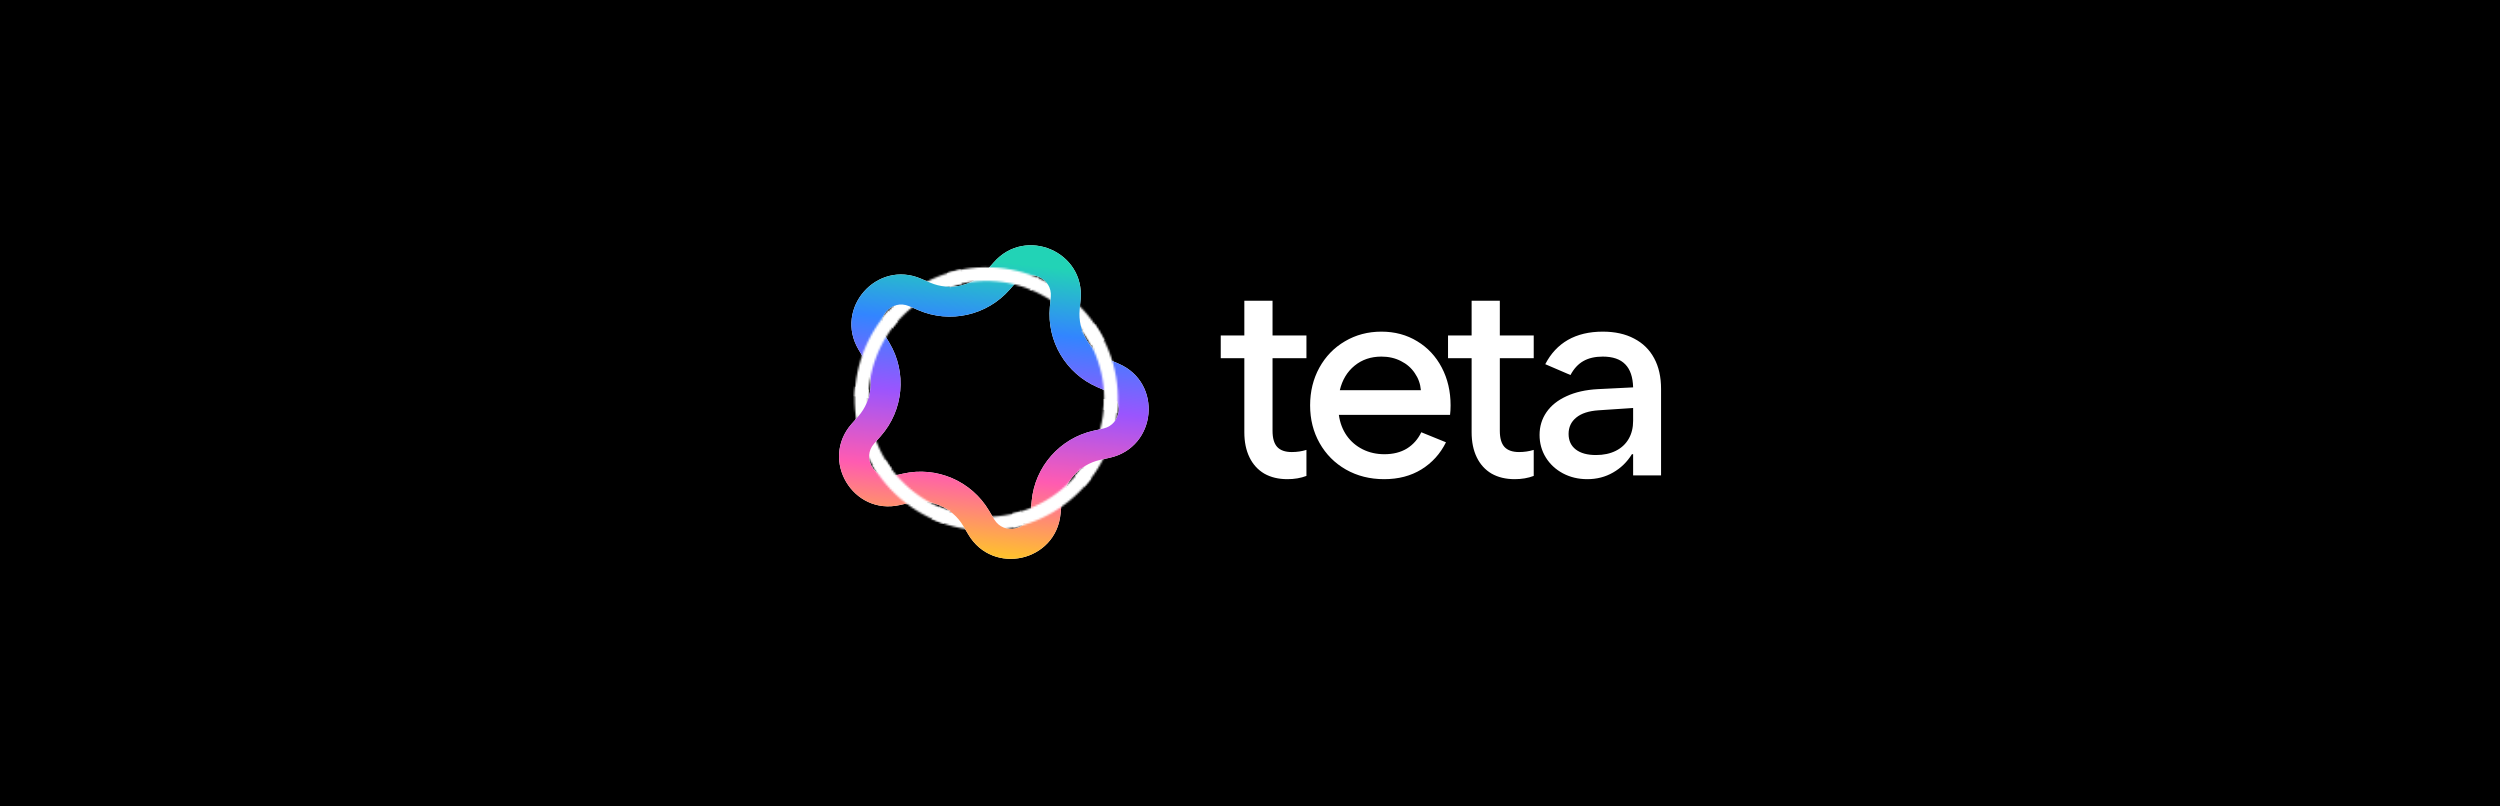 <svg width="1318" height="425" viewBox="0 0 1318 425" fill="none" xmlns="http://www.w3.org/2000/svg">
<rect width="1318" height="425" fill="black"/>
<g clip-path="url(#clip0_248_1068)">
<mask id="mask0_248_1068" style="mask-type:alpha" maskUnits="userSpaceOnUse" x="450" y="140" width="140" height="140">
<path fill-rule="evenodd" clip-rule="evenodd" d="M478.415 256.506C503.918 279.421 543.195 277.312 566.143 251.793C589.091 226.275 587.02 187.011 561.517 164.096C536.014 141.18 496.736 143.29 473.788 168.808C450.84 194.326 452.912 233.59 478.415 256.506ZM473.578 261.884C502.05 287.467 545.899 285.112 571.518 256.623C597.137 228.134 594.825 184.3 566.353 158.717C537.882 133.134 494.032 135.49 468.413 163.978C442.794 192.467 445.106 236.301 473.578 261.884Z" fill="white"/>
</mask>
<g mask="url(#mask0_248_1068)">
<path d="M514.906 203.162L550.414 139.612L588.693 177.1L514.906 203.162Z" fill="white"/>
</g>
<mask id="mask1_248_1068" style="mask-type:alpha" maskUnits="userSpaceOnUse" x="450" y="140" width="140" height="140">
<path fill-rule="evenodd" clip-rule="evenodd" d="M461.688 188.903C449.857 221.118 466.358 256.814 498.544 268.632C530.729 280.45 566.412 263.914 578.243 231.699C590.074 199.483 573.573 163.787 541.387 151.969C509.201 140.152 473.518 156.687 461.688 188.903ZM454.904 186.412C441.696 222.378 460.118 262.229 496.05 275.422C531.982 288.616 571.818 270.155 585.026 234.19C598.234 198.224 579.813 158.373 543.88 145.179C507.948 131.986 468.112 150.446 454.904 186.412Z" fill="white"/>
</mask>
<g mask="url(#mask1_248_1068)">
<path d="M524.793 202.985L596.963 212.319L576.326 261.845L524.793 202.985Z" fill="white"/>
</g>
<mask id="mask2_248_1068" style="mask-type:alpha" maskUnits="userSpaceOnUse" x="450" y="140" width="140" height="140">
<path fill-rule="evenodd" clip-rule="evenodd" d="M523.021 148.204C488.791 146.54 459.674 172.994 457.988 207.29C456.301 241.585 482.683 270.736 516.913 272.399C551.144 274.063 580.26 247.609 581.947 213.314C583.633 179.018 557.251 149.867 523.021 148.204ZM523.377 140.976C485.162 139.118 452.656 168.651 450.773 206.939C448.89 245.227 478.343 277.771 516.558 279.628C554.773 281.485 587.278 251.952 589.161 213.664C591.044 175.376 561.591 142.833 523.377 140.976Z" fill="white"/>
</mask>
<g mask="url(#mask2_248_1068)">
<path d="M528.434 212.648L541.008 284.377L487.687 279.481L528.434 212.648Z" fill="white"/>
</g>
<mask id="mask3_248_1068" style="mask-type:alpha" maskUnits="userSpaceOnUse" x="450" y="140" width="140" height="140">
<path fill-rule="evenodd" clip-rule="evenodd" d="M579.615 192.861C569.968 159.964 535.443 141.103 502.5 150.735C469.557 160.366 450.672 194.843 460.318 227.74C469.965 260.637 504.49 279.498 537.433 269.866C570.376 260.235 589.261 225.758 579.615 192.861ZM586.558 190.831C575.789 154.104 537.244 133.048 500.467 143.801C463.689 154.554 442.606 193.044 453.375 229.77C464.145 266.497 502.689 287.553 539.466 276.8C576.244 266.047 597.327 227.558 586.558 190.831Z" fill="white"/>
</mask>
<g mask="url(#mask3_248_1068)">
<path d="M520.495 219.02L456.863 254.388L444.011 202.38L520.495 219.02Z" fill="white"/>
</g>
<mask id="mask4_248_1068" style="mask-type:alpha" maskUnits="userSpaceOnUse" x="450" y="140" width="140" height="140">
<path fill-rule="evenodd" clip-rule="evenodd" d="M553.633 262.463C582.477 243.873 590.785 205.448 572.191 176.639C553.596 147.831 515.14 139.548 486.296 158.138C457.451 176.729 449.143 215.154 467.737 243.962C486.332 272.771 524.788 281.054 553.633 262.463ZM557.552 268.535C589.753 247.781 599.029 204.883 578.27 172.721C557.511 140.559 514.578 131.312 482.376 152.066C450.175 172.821 440.899 215.719 461.658 247.881C482.417 280.043 525.35 289.29 557.552 268.535Z" fill="white"/>
</mask>
<g mask="url(#mask4_248_1068)">
<path d="M511.681 213.252L459.654 162.356L505.951 135.253L511.681 213.252Z" fill="white"/>
</g>
<path fill-rule="evenodd" clip-rule="evenodd" d="M464.329 229.9L460.824 233.882C454.167 241.447 461.082 253.092 470.915 250.876L476.092 249.71C493.833 245.713 512.122 253.579 521.394 269.193L524.099 273.75C529.239 282.405 542.469 279.424 543.408 269.4L543.901 264.122C545.594 246.038 558.751 231.088 576.492 227.091L581.669 225.924C591.502 223.709 592.765 210.222 583.511 206.242L578.639 204.146C561.944 196.966 551.787 179.861 553.48 161.776L553.973 156.499C554.912 146.475 542.461 141.12 535.804 148.684L532.299 152.667C520.289 166.314 500.854 170.692 484.159 163.512L479.287 161.417C470.034 157.437 461.077 167.615 466.216 176.27L468.922 180.827C478.193 196.441 476.339 216.253 464.329 229.9ZM448.974 223.48C432.218 242.52 449.623 271.832 474.374 266.255L479.551 265.089C490.62 262.595 502.032 267.503 507.817 277.245L510.522 281.802C523.458 303.587 556.761 296.084 559.122 270.853L559.616 265.575C560.672 254.291 568.882 244.963 579.951 242.469L585.128 241.303C609.879 235.727 613.056 201.778 589.764 191.761L584.892 189.665C574.476 185.186 568.138 174.513 569.194 163.229L569.688 157.951C572.049 132.72 540.71 119.242 523.954 138.282L520.449 142.264C512.955 150.779 500.829 153.511 490.413 149.031L485.541 146.936C462.249 136.919 439.703 162.537 452.639 184.322L455.345 188.879C461.13 198.621 459.973 210.982 452.479 219.497L448.974 223.48Z" fill="white"/>
<path fill-rule="evenodd" clip-rule="evenodd" d="M464.329 229.9L460.824 233.882C454.167 241.447 461.082 253.092 470.915 250.876L476.092 249.71C493.833 245.713 512.122 253.579 521.394 269.193L524.099 273.75C529.239 282.405 542.469 279.424 543.408 269.4L543.901 264.122C545.594 246.038 558.751 231.088 576.492 227.091L581.669 225.924C591.502 223.709 592.765 210.222 583.511 206.242L578.639 204.146C561.944 196.966 551.787 179.861 553.48 161.776L553.973 156.499C554.912 146.475 542.461 141.12 535.804 148.684L532.299 152.667C520.289 166.314 500.854 170.692 484.159 163.512L479.287 161.417C470.034 157.437 461.077 167.615 466.216 176.27L468.922 180.827C478.193 196.441 476.339 216.253 464.329 229.9ZM448.974 223.48C432.218 242.52 449.623 271.832 474.374 266.255L479.551 265.089C490.62 262.595 502.032 267.503 507.817 277.245L510.522 281.802C523.458 303.587 556.761 296.084 559.122 270.853L559.616 265.575C560.672 254.291 568.882 244.963 579.951 242.469L585.128 241.303C609.879 235.727 613.056 201.778 589.764 191.761L584.892 189.665C574.476 185.186 568.138 174.513 569.194 163.229L569.688 157.951C572.049 132.72 540.71 119.242 523.954 138.282L520.449 142.264C512.955 150.779 500.829 153.511 490.413 149.031L485.541 146.936C462.249 136.919 439.703 162.537 452.639 184.322L455.345 188.879C461.13 198.621 459.973 210.982 452.479 219.497L448.974 223.48Z" fill="url(#paint0_linear_248_1068)"/>
<mask id="mask5_248_1068" style="mask-type:alpha" maskUnits="userSpaceOnUse" x="450" y="140" width="140" height="140">
<path fill-rule="evenodd" clip-rule="evenodd" d="M578.149 231.952C590.12 199.788 573.774 164.021 541.639 152.063C509.505 140.106 473.751 156.487 461.781 188.651C449.81 220.815 466.156 256.582 498.291 268.539C530.425 280.496 566.179 264.116 578.149 231.952ZM584.922 234.472C598.286 198.564 580.037 158.633 544.162 145.284C508.287 131.935 468.372 150.223 455.008 186.131C441.644 222.038 459.893 261.969 495.768 275.318C531.643 288.667 571.558 270.38 584.922 234.472Z" fill="white"/>
</mask>
<g mask="url(#mask5_248_1068)">
<path d="M515.106 217.596L442.977 207.949L463.828 158.514L515.106 217.596Z" fill="white"/>
</g>
<mask id="mask6_248_1068" style="mask-type:alpha" maskUnits="userSpaceOnUse" x="450" y="140" width="140" height="140">
<path fill-rule="evenodd" clip-rule="evenodd" d="M485.667 158.551C457.051 177.491 449.209 216.014 468.153 244.595C487.096 273.175 525.65 280.991 554.266 262.05C582.882 243.11 590.723 204.587 571.78 176.006C552.837 147.426 514.283 139.611 485.667 158.551ZM481.674 152.527C449.727 173.672 440.973 216.68 462.121 248.587C483.27 280.494 526.312 289.219 558.259 268.074C590.205 246.929 598.96 203.922 577.811 172.015C556.663 140.107 513.621 131.382 481.674 152.527Z" fill="white"/>
</mask>
<g mask="url(#mask6_248_1068)">
<path d="M528.214 207.25L580.855 257.51L534.892 285.174L528.214 207.25Z" fill="white"/>
</g>
<mask id="mask7_248_1068" style="mask-type:alpha" maskUnits="userSpaceOnUse" x="450" y="140" width="140" height="140">
<path fill-rule="evenodd" clip-rule="evenodd" d="M460.068 226.872C469.234 259.905 503.481 279.265 536.562 270.114C569.642 260.962 589.029 226.765 579.863 193.731C570.697 160.698 536.449 141.338 503.369 150.489C470.289 159.641 450.902 193.838 460.068 226.872ZM453.096 228.801C463.329 265.679 501.563 287.293 538.494 277.076C575.425 266.859 597.068 228.681 586.835 191.803C576.602 154.924 538.368 133.31 501.437 143.527C464.506 153.744 442.863 191.922 453.096 228.801Z" fill="white"/>
</mask>
<g mask="url(#mask7_248_1068)">
<path d="M519.565 201.577L583.707 167.138L595.8 219.327L519.565 201.577Z" fill="white"/>
</g>
<mask id="mask8_248_1068" style="mask-type:alpha" maskUnits="userSpaceOnUse" x="450" y="140" width="140" height="140">
<path fill-rule="evenodd" clip-rule="evenodd" d="M558.23 161.339C531.208 140.236 492.17 145.05 471.038 172.091C449.905 199.132 454.68 238.16 481.702 259.263C508.724 280.366 547.761 275.552 568.894 248.511C590.027 221.47 585.252 182.442 558.23 161.339ZM562.684 155.639C532.516 132.08 488.935 137.454 465.343 167.643C441.75 197.832 447.08 241.403 477.248 264.962C507.415 288.522 550.997 283.147 574.589 252.959C598.182 222.77 592.852 179.199 562.684 155.639Z" fill="white"/>
</mask>
<g mask="url(#mask8_248_1068)">
<path d="M525.51 217.076L494.471 282.926L453.699 248.165L525.51 217.076Z" fill="white"/>
</g>
<mask id="mask9_248_1068" style="mask-type:alpha" maskUnits="userSpaceOnUse" x="450" y="140" width="140" height="140">
<path fill-rule="evenodd" clip-rule="evenodd" d="M517.766 272.438C552.015 273.627 580.763 246.77 581.977 212.453C583.191 178.136 556.411 149.353 522.163 148.164C487.914 146.976 459.166 173.832 457.952 208.149C456.738 242.466 483.518 271.249 517.766 272.438ZM517.511 279.671C555.746 280.998 587.84 251.016 589.196 212.704C590.551 174.392 560.654 142.258 522.419 140.931C484.183 139.604 452.089 169.587 450.734 207.898C449.378 246.21 479.275 278.344 517.511 279.671Z" fill="white"/>
</mask>
<g mask="url(#mask9_248_1068)">
<path d="M511.464 208.074L497.904 136.524L551.285 140.68L511.464 208.074Z" fill="white"/>
</g>
<path d="M643.576 176.845H656.014V158.545H670.883V176.845H688.754V188.855H670.883V227.17C670.883 230.982 671.693 233.794 673.313 235.605C674.981 237.416 677.554 238.321 681.033 238.321C683.75 238.321 686.323 237.94 688.754 237.178V250.903C685.751 252.046 682.415 252.618 678.746 252.618C674.028 252.618 669.953 251.641 666.522 249.687C663.139 247.686 660.541 244.826 658.73 241.109C656.919 237.392 656.014 232.984 656.014 227.885V188.855H643.576V176.845ZM729.723 252.618C722.241 252.618 715.521 250.926 709.564 247.543C703.655 244.159 699.032 239.513 695.696 233.604C692.36 227.694 690.692 221.07 690.692 213.731C690.692 206.392 692.313 199.768 695.553 193.858C698.841 187.901 703.345 183.255 709.064 179.919C714.782 176.535 721.192 174.844 728.293 174.844C735.346 174.844 741.637 176.535 747.165 179.919C752.693 183.255 757.006 187.878 760.103 193.787C763.201 199.696 764.75 206.344 764.75 213.731C764.75 215.59 764.654 217.258 764.464 218.735H705.847C706.419 222.881 707.801 226.527 709.993 229.672C712.185 232.77 714.997 235.176 718.428 236.892C721.859 238.607 725.672 239.465 729.865 239.465C734.488 239.465 738.444 238.464 741.732 236.463C745.02 234.414 747.546 231.554 749.309 227.885L762.319 233.175C759.317 239.227 755.004 243.993 749.381 247.471C743.805 250.903 737.252 252.618 729.723 252.618ZM749.095 205.725C748.809 202.389 747.736 199.387 745.878 196.718C744.067 194.001 741.637 191.881 738.587 190.356C735.537 188.783 732.105 187.997 728.293 187.997C722.765 187.997 718.047 189.593 714.139 192.786C710.231 195.979 707.634 200.292 706.347 205.725H749.095ZM763.4 176.845H775.838V158.545H790.707V176.845H808.578V188.855H790.707V227.17C790.707 230.982 791.517 233.794 793.137 235.605C794.805 237.416 797.379 238.321 800.858 238.321C803.574 238.321 806.147 237.94 808.578 237.178V250.903C805.576 252.046 802.24 252.618 798.57 252.618C793.852 252.618 789.778 251.641 786.346 249.687C782.963 247.686 780.366 244.826 778.555 241.109C776.744 237.392 775.838 232.984 775.838 227.885V188.855H763.4V176.845ZM836.823 252.618C832.105 252.618 827.816 251.594 823.956 249.544C820.143 247.495 817.141 244.707 814.949 241.181C812.756 237.607 811.66 233.651 811.66 229.314C811.66 224.835 812.876 220.832 815.306 217.305C817.736 213.779 821.263 210.967 825.886 208.87C830.508 206.726 836.013 205.486 842.398 205.153L860.984 204.224C860.841 198.791 859.459 194.74 856.838 192.071C854.217 189.355 850.262 187.997 844.972 187.997C840.921 187.997 837.514 188.783 834.75 190.356C831.986 191.928 829.722 194.383 827.959 197.719L814.663 192C817.57 186.376 821.549 182.111 826.6 179.204C831.7 176.297 837.823 174.844 844.972 174.844C851.405 174.844 856.91 176.059 861.485 178.489C866.107 180.872 869.634 184.327 872.064 188.855C874.495 193.334 875.71 198.719 875.71 205.01V250.617H860.984V239.465H860.341C857.815 243.564 854.503 246.78 850.405 249.116C846.354 251.451 841.827 252.618 836.823 252.618ZM826.958 228.743C826.958 232.269 828.221 235.009 830.747 236.963C833.272 238.917 836.823 239.894 841.398 239.894C845.401 239.894 848.88 239.155 851.834 237.678C854.789 236.201 857.053 234.104 858.625 231.388C860.198 228.671 860.984 225.502 860.984 221.88V215.089L842.827 216.304C837.633 216.638 833.677 217.925 830.961 220.165C828.292 222.357 826.958 225.216 826.958 228.743Z" fill="white"/>
</g>
<defs>
<linearGradient id="paint0_linear_248_1068" x1="550.319" y1="140.576" x2="533.86" y2="293.558" gradientUnits="userSpaceOnUse">
<stop stop-color="#22D3B6"/>
<stop offset="0.229" stop-color="#3285FF"/>
<stop offset="0.474" stop-color="#9A55FE"/>
<stop offset="0.734" stop-color="#FF5BB1"/>
<stop offset="1" stop-color="#FFBF2F"/>
</linearGradient>
<clipPath id="clip0_248_1068">
<rect width="454" height="179" fill="white" transform="translate(432 123)"/>
</clipPath>
</defs>
</svg>
